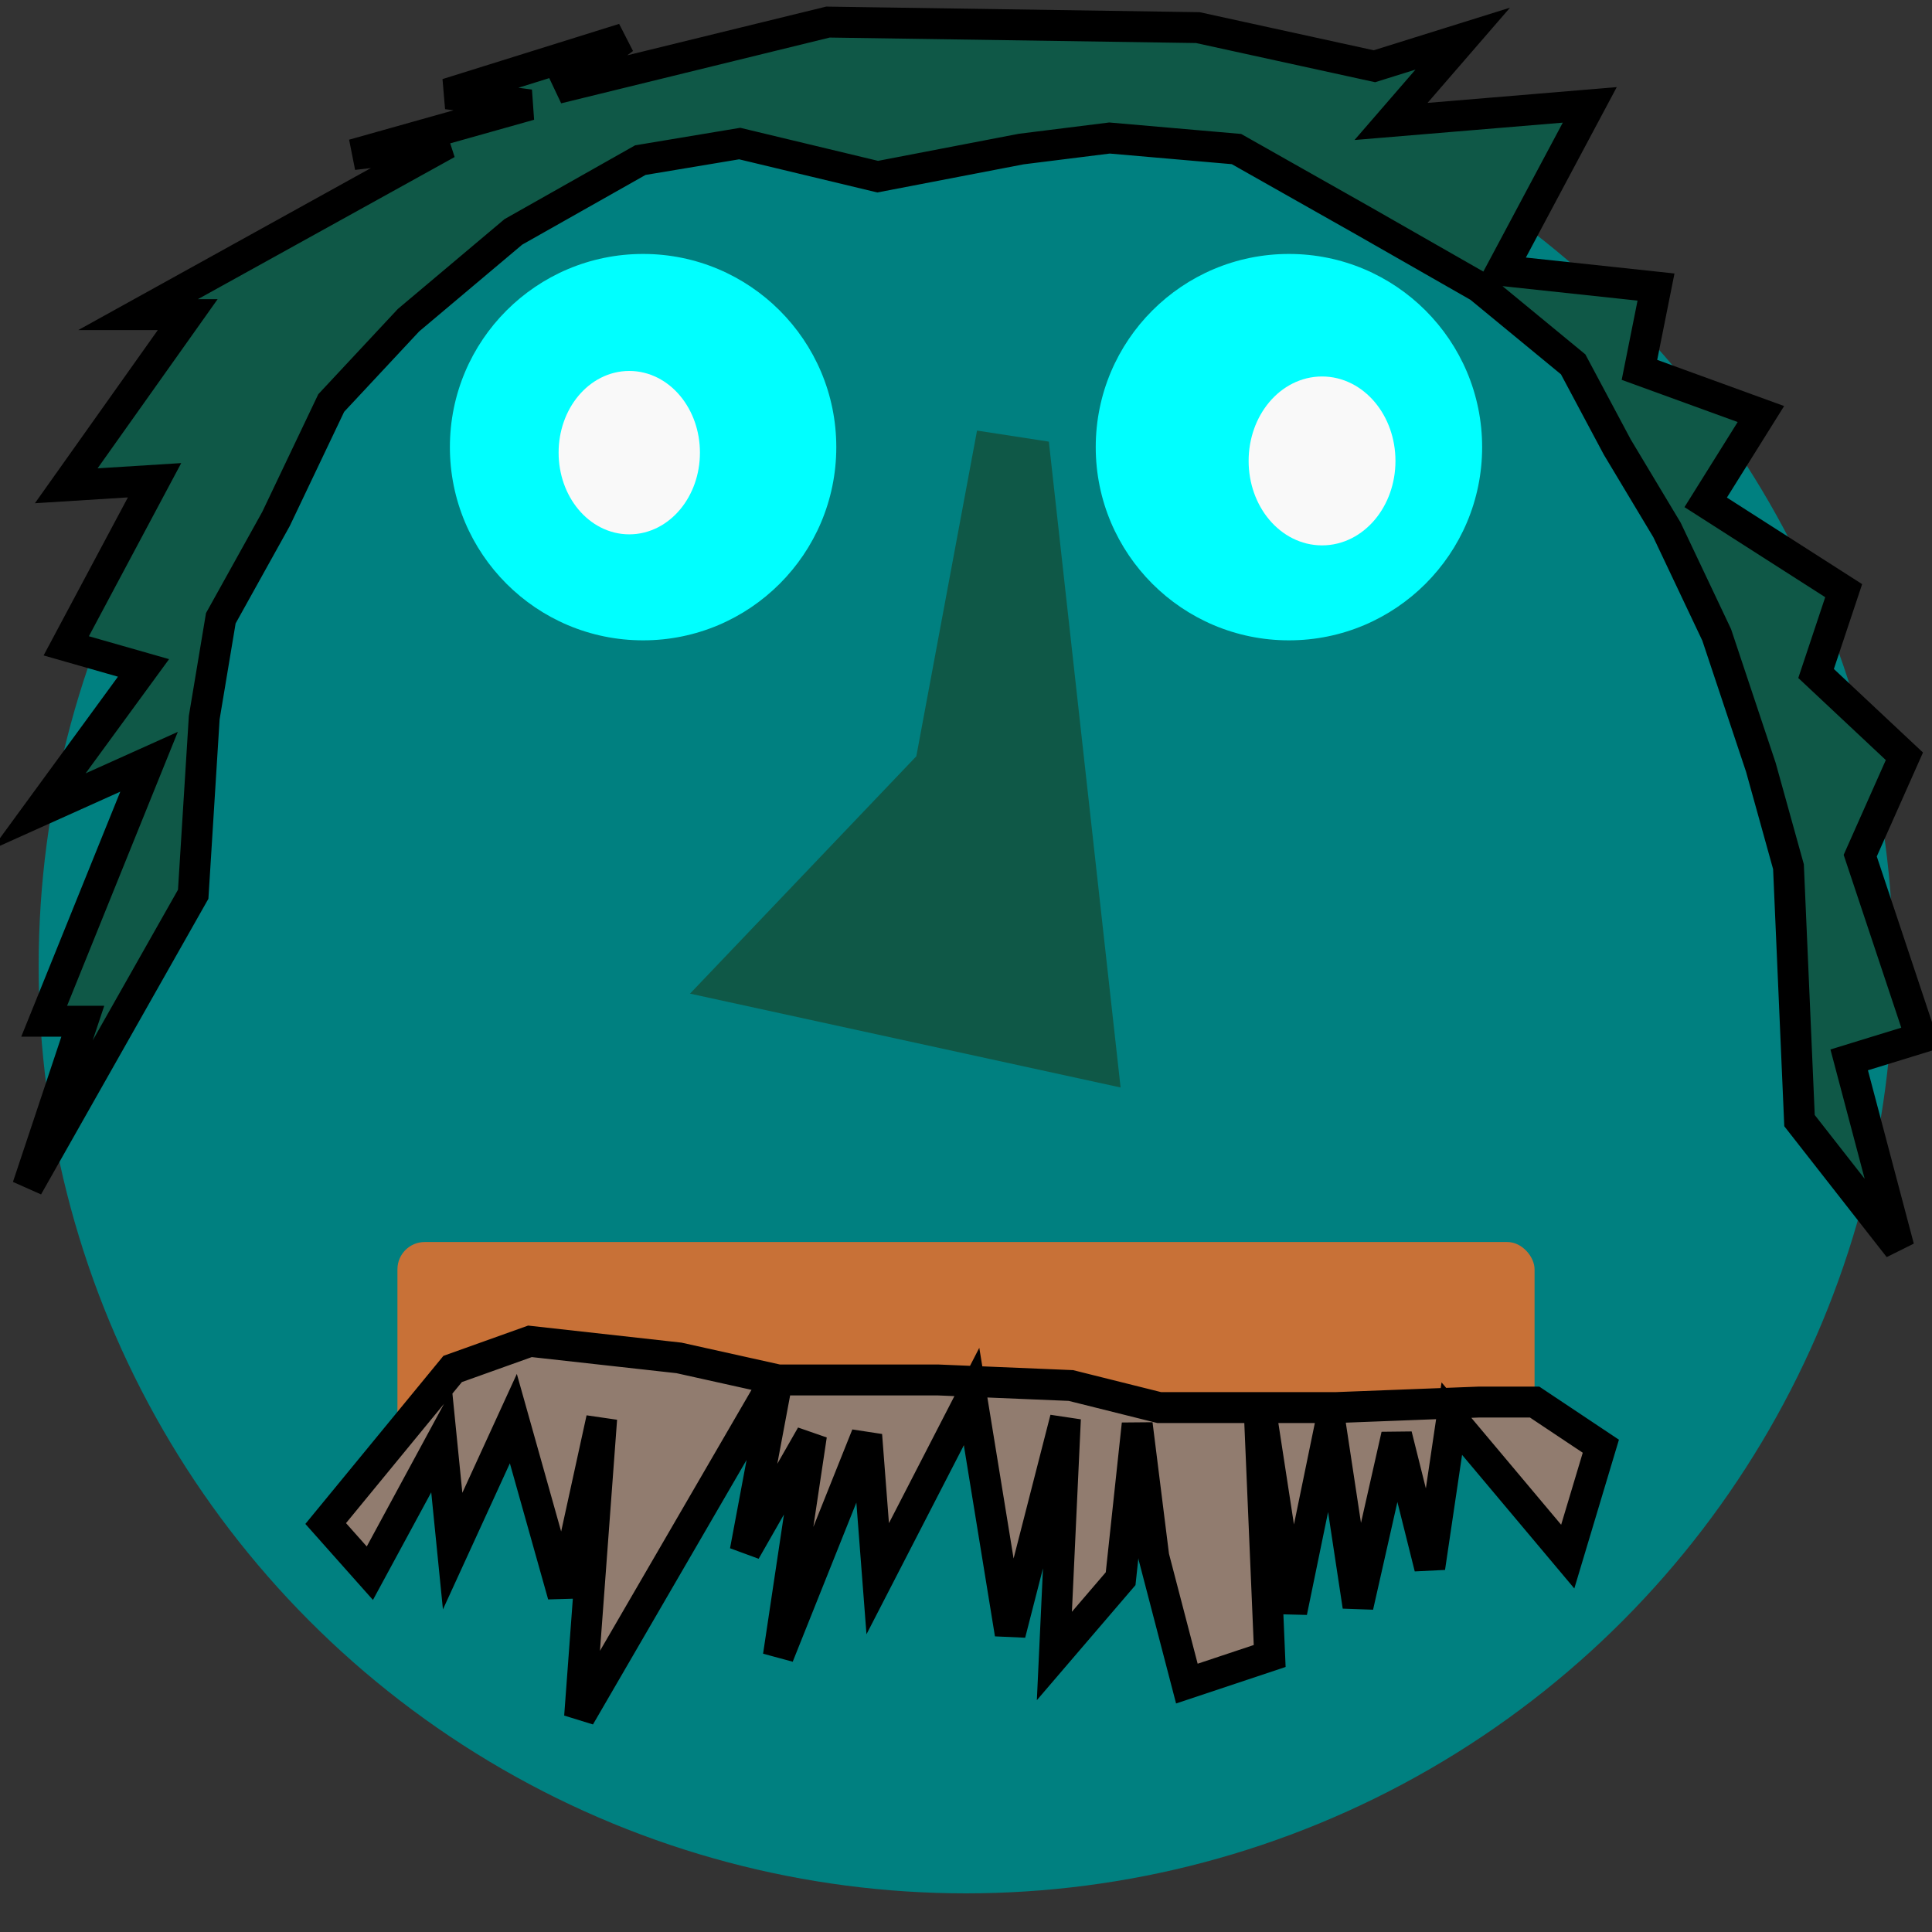 <?xml version="1.0" encoding="UTF-8" standalone="no"?>
<!-- Created with Inkscape (http://www.inkscape.org/) -->

<svg
   xmlns:dc="http://purl.org/dc/elements/1.1/"
   xmlns:cc="http://creativecommons.org/ns#"
   xmlns:rdf="http://www.w3.org/1999/02/22-rdf-syntax-ns#"
   xmlns:svg="http://www.w3.org/2000/svg"
   xmlns="http://www.w3.org/2000/svg"
   xmlns:sodipodi="http://sodipodi.sourceforge.net/DTD/sodipodi-0.dtd"
   xmlns:inkscape="http://www.inkscape.org/namespaces/inkscape"
   width="50pt"
   height="50pt"
   viewBox="0 0 62.5 62.5"
   id="svg2"
   version="1.1"
   inkscape:version="0.91 r13725"
   sodipodi:docname="Zeichnung.svg"
   inkscape:export-filename="/Users/oliver/Documents/TowerJump/TowerJump/resources/player.png"
   inkscape:export-xdpi="90"
   inkscape:export-ydpi="90">
  <rect x="0" y="0" width="62.5" height="62.5" fill="#333333" stroke="none"/>
  <defs
     id="defs4" />
  <sodipodi:namedview
     id="base"
     pagecolor="#ffffff"
     bordercolor="#666666"
     borderopacity="1.0"
     inkscape:pageopacity="0.0"
     inkscape:pageshadow="2"
     inkscape:zoom="5.6"
     inkscape:cx="33.986163"
     inkscape:cy="29.383632"
     inkscape:document-units="px"
     inkscape:current-layer="layer1"
     showgrid="false"
     units="pt"
     inkscape:window-width="1280"
     inkscape:window-height="706"
     inkscape:window-x="0"
     inkscape:window-y="1"
     inkscape:window-maximized="1" />
  <g
     inkscape:label="Ebene 1"
     inkscape:groupmode="layer"
     id="layer1"
     transform="translate(0,-989.862)">
    <circle
       style="opacity:1;fill:#008080;fill-opacity:1;stroke:none;stroke-width:1.1;stroke-miterlimit:4;stroke-dasharray:none;stroke-opacity:1"
       id="path4138"
       cx="31.25"
       cy="1021.112"
       r="30" />
    <g
       id="g4144"
       transform="translate(-0.089,0)">
      <circle
         r="6.25"
         cy="1004.327"
         cx="20.893"
         id="path4140"
         style="opacity:1;fill:#00ffff;fill-opacity:1;stroke:none;stroke-width:1.1;stroke-miterlimit:4;stroke-dasharray:none;stroke-opacity:1" />
      <circle
         r="6.25"
         cy="1004.327"
         cx="41.786"
         id="path4142"
         style="opacity:1;fill:#00ffff;fill-opacity:1;stroke:none;stroke-width:1.1;stroke-miterlimit:4;stroke-dasharray:none;stroke-opacity:1" />
    </g>
    <rect
       style="opacity:1;fill:#c87137;fill-opacity:1;stroke:none;stroke-width:1.1;stroke-miterlimit:4;stroke-dasharray:none;stroke-opacity:1"
       id="rect4148"
       width="36.786"
       height="6.607"
       x="12.857"
       y="1030.041"
       ry="0.883" />
    <path
       style="fill:#917c6f;fill-opacity:1;fill-rule:evenodd;stroke:#000000;stroke-width:1;stroke-linecap:butt;stroke-linejoin:miter;stroke-miterlimit:4;stroke-dasharray:none;stroke-opacity:1"
       d="m 14.643,1034.148 -4.107,5 1.429,1.607 2.321,-4.286 0.357,3.571 1.964,-4.286 1.607,5.714 1.25,-5.714 -0.714,9.643 6.429,-11.071 -1.071,5.714 2.143,-3.75 -1.071,7.143 2.857,-7.143 0.357,4.643 3.036,-5.893 1.25,7.678 1.786,-6.964 -0.357,7.679 2.143,-2.5 0.536,-5 0.536,4.286 1.071,4.107 2.679,-0.893 -0.357,-8.393 1.071,6.964 1.25,-6.071 0.893,5.893 1.25,-5.536 1.071,4.286 0.714,-4.822 3.75,4.464 1.071,-3.571 -2.143,-1.429 -1.786,0 -4.643,0.179 -5.714,0 -2.857,-0.714 -4.286,-0.179 -5.179,0 -3.214,-0.714 -4.821,-0.536 z"
       id="path4150"
       inkscape:connector-curvature="0" />
    <path
       style="fill:#0f5847;fill-rule:evenodd;stroke:none;stroke-width:1px;stroke-linecap:butt;stroke-linejoin:miter;stroke-opacity:1;fill-opacity:1"
       d="m 31.607,1003.791 -1.964,10.536 -7.321,7.679 13.929,3.036 -2.321,-20.893 z"
       id="path4152"
       inkscape:connector-curvature="0" />
    <path
       style="fill:#0f5847;fill-rule:evenodd;stroke:#000000;stroke-width:1px;stroke-linecap:butt;stroke-linejoin:miter;stroke-opacity:1;fill-opacity:1"
       d="m 6.25,1018.791 -5.357,9.464 1.786,-5.357 -1.25,0 3.393,-8.393 L 1.25,1016.112 4.643,1011.469 2.143,1010.755 5,1005.398 l -2.857,0.179 3.929,-5.536 -1.607,0 10,-5.536 -3.036,0.357 5.714,-1.607 -2.679,-0.357 5.714,-1.786 -2.143,1.607 8.75,-2.143 11.964,0.179 5.714,1.25 2.857,-0.893 L 45,993.791 l 6.429,-0.536 -2.857,5.357 5,0.536 -0.536,2.679 3.929,1.429 -1.786,2.857 4.464,2.857 -0.893,2.679 2.857,2.679 -1.429,3.214 1.964,5.893 -2.321,0.714 1.607,6.072 -3.214,-4.107 -0.357,-8.214 -0.893,-3.214 -1.429,-4.286 -1.607,-3.393 -1.607,-2.679 -1.429,-2.679 -3.036,-2.5 -3.75,-2.143 L 40,994.684 l -4.107,-0.357 -2.857,0.357 -4.643,0.893 -4.464,-1.071 -3.214,0.536 -4.107,2.321 -3.393,2.857 -2.5,2.679 -1.786,3.75 -1.786,3.214 -0.536,3.214 z"
       id="path4154"
       inkscape:connector-curvature="0" />
    <ellipse
       style="opacity:1;fill:#f9f9f9;fill-opacity:1;stroke:#f9f9f9;stroke-width:1;stroke-miterlimit:4;stroke-dasharray:none;stroke-opacity:1"
       id="path4156"
       cx="20.357"
       cy="1004.505"
       rx="1.786"
       ry="2.143" />
    <ellipse
       style="opacity:1;fill:#f9f9f9;fill-opacity:1;stroke:#f9f9f9;stroke-width:1;stroke-miterlimit:4;stroke-dasharray:none;stroke-opacity:1"
       id="path4158"
       cx="42.768"
       cy="1004.773"
       rx="1.875"
       ry="2.232" />
  </g>
</svg>
